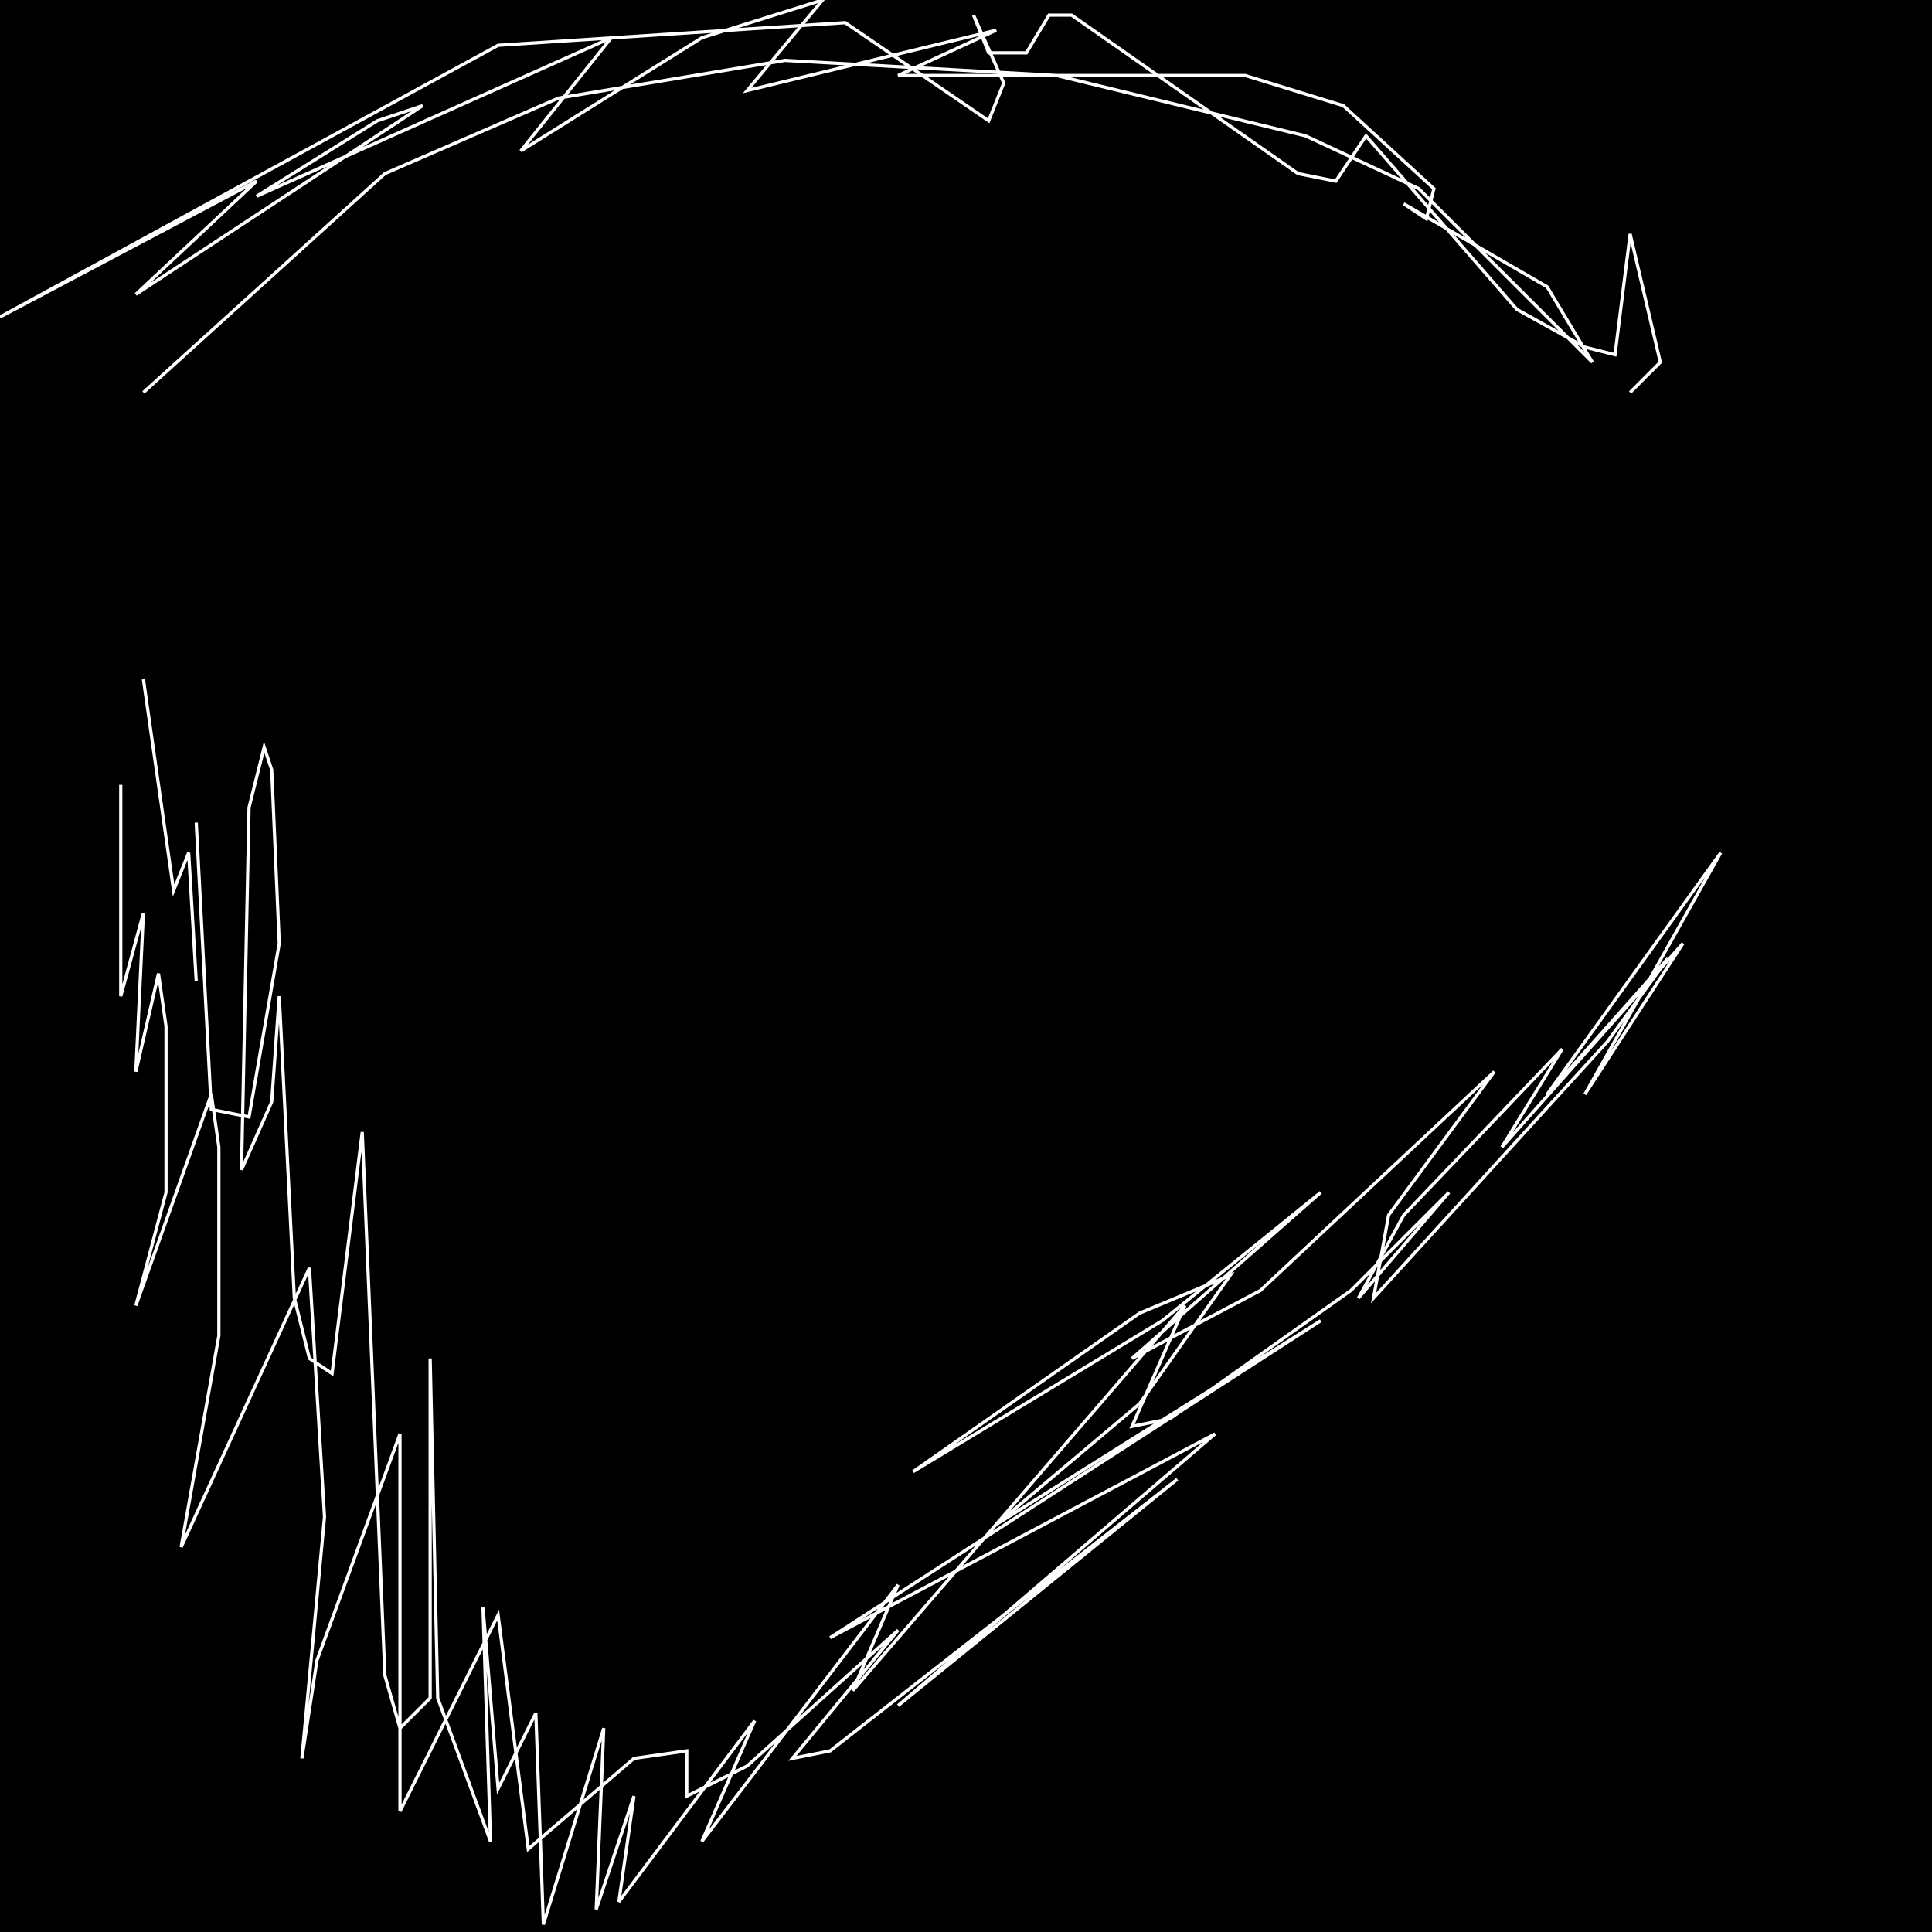 <?xml version="1.0" encoding="UTF-8" standalone="no"?>
<!--Created with ndjsontosvg (https:https://github.com/thompson318/ndjsontosvg) 
	from the simplified Google quickdraw data set. key_id = 4975567755542528-->
<svg width="600" height="600"
	xmlns="http://www.w3.org/2000/svg">
	xmlns:ndjsontosvg="https://github.com/thompson318/ndjsontosvg"
	xmlns:quickdraw="https://quickdraw.withgoogle.com/data"
	xmlns:scikit-surgery="https://doi.org/10.1007/s11548-020-02180-5">

	<rect width="100%" height="100%" fill="black" />
	<path d = "M 44.53 121.88 L 119.53 53.91 L 173.44 30.47 L 243.75 18.75 L 328.12 23.44 L 405.47 42.19 L 440.62 58.59 L 494.53 112.50 L 480.47 89.06 L 435.94 63.28 L 442.97 67.97 L 445.31 58.59 L 417.19 32.81 L 386.72 23.44 L 278.91 23.44 L 309.38 9.38 L 232.03 28.12 L 255.47 0.00 L 217.97 11.72 L 161.72 46.88 L 189.84 11.72 L 79.69 60.94 L 117.19 37.50 L 131.25 32.81 L 42.19 91.41 L 79.69 56.25 L 0.00 98.44 L 154.69 14.06 L 262.50 7.03 L 307.03 37.50 L 311.72 25.78 L 302.34 4.69 L 307.03 16.41 L 318.75 16.41 L 325.78 4.69 L 332.81 4.69 L 403.12 53.91 L 414.84 56.25 L 424.22 42.19 L 471.09 96.09 L 492.19 107.81 L 501.56 110.16 L 506.25 72.66 L 515.62 112.50 L 506.25 121.88" stroke="white" fill="transparent"/>
	<path d = "M 44.53 210.94 L 53.91 276.56 L 58.59 264.84 L 60.94 304.69" stroke="white" fill="transparent"/>
	<path d = "M 60.94 255.47 L 65.62 344.53 L 77.34 346.88 L 86.72 292.97 L 84.38 239.06 L 82.03 232.03 L 77.34 250.78 L 75.00 363.28 L 84.38 342.19 L 86.72 309.38 L 91.41 403.12 L 96.09 421.88 L 103.12 426.56 L 112.50 351.56 L 119.53 520.31 L 124.22 536.72 L 133.59 527.34 L 133.59 421.88 L 135.94 527.34 L 152.34 571.88 L 150.00 499.22 L 154.69 555.47 L 166.41 532.03 L 168.75 597.66 L 187.50 536.72 L 185.16 592.97 L 196.88 557.81 L 192.19 590.62 L 234.38 534.38 L 217.97 571.88 L 278.91 492.19 L 264.84 525.00 L 367.97 405.47 L 351.56 442.97 L 363.28 440.62 L 419.53 400.78 L 450.00 370.31 L 421.88 403.12 L 435.94 377.34 L 485.16 325.78 L 466.41 356.25 L 522.66 292.97 L 492.19 339.84 L 534.38 264.84 L 480.47 339.84 L 517.97 297.66 L 499.22 323.44 L 426.56 403.12 L 431.25 377.34 L 464.06 332.81 L 391.41 400.78 L 351.56 421.88 L 410.16 370.31 L 360.94 410.16 L 283.59 457.03 L 353.91 407.81 L 382.03 396.09 L 353.91 435.94 L 309.38 473.44 L 410.16 410.16 L 257.81 508.59 L 377.34 445.31 L 278.91 529.69 L 365.62 459.38 L 257.81 543.75 L 246.09 546.09 L 278.91 506.25 L 232.03 548.44 L 213.28 557.81 L 213.28 543.75 L 196.88 546.09 L 164.06 574.22 L 154.69 501.56 L 124.22 562.50 L 124.22 445.31 L 98.44 515.62 L 93.75 546.09 L 100.78 471.09 L 96.09 393.75 L 56.25 480.47 L 67.97 414.84 L 67.97 356.25 L 65.62 339.84 L 42.19 405.47 L 51.56 370.31 L 51.56 318.75 L 49.22 302.34 L 42.19 332.81 L 44.53 283.59 L 37.50 309.38 L 37.50 243.75" stroke="white" fill="transparent"/>
</svg>